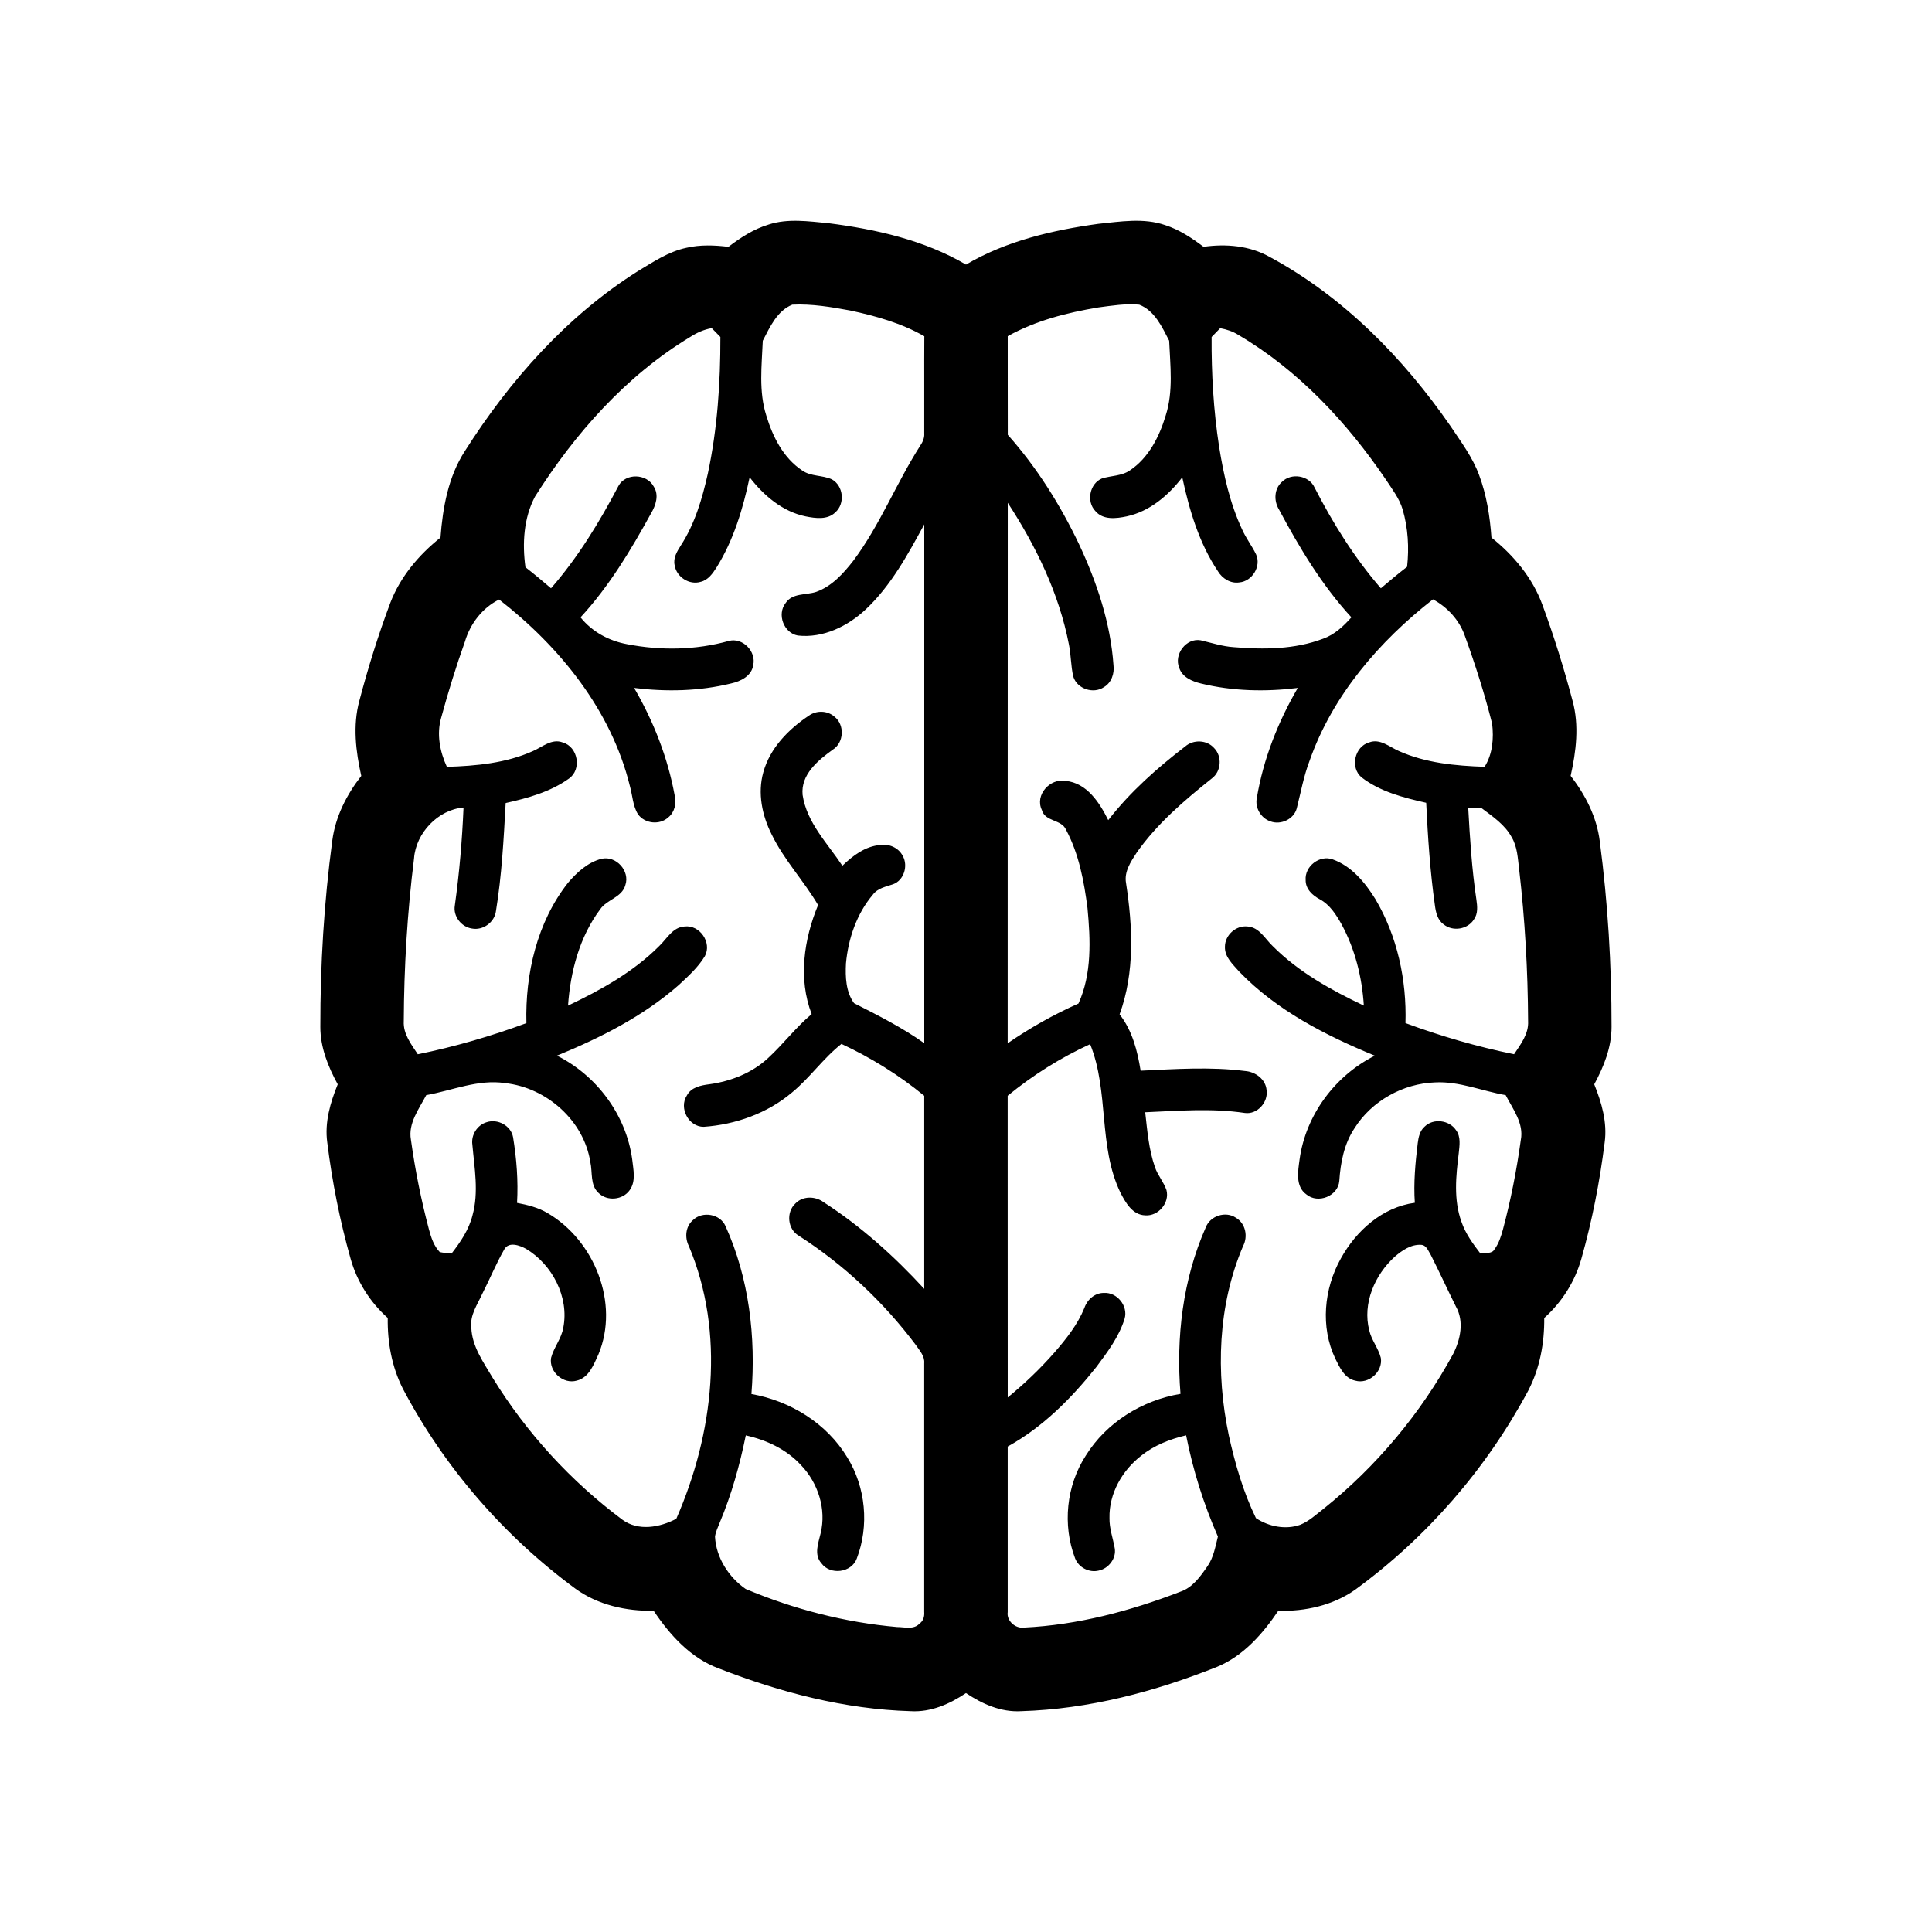 <svg width="700pt" height="700pt" viewBox="0 0 700 700" xmlns="http://www.w3.org/2000/svg"><path d="M278.49 81.35c7.03-2.28 14.51-1.15 21.7-.48 17.23 2.2 34.68 6.12 49.81 14.99 14.56-8.57 31.33-12.47 47.92-14.76 8.02-.81 16.44-2.25 24.27.47 5.11 1.65 9.63 4.64 13.88 7.86 8.07-1.16 16.65-.44 23.88 3.61 26.72 14.39 48.49 36.62 65.64 61.41 3.76 5.66 7.94 11.19 10.3 17.63 2.73 7.26 3.93 14.98 4.49 22.69 8.04 6.4 14.89 14.61 18.45 24.34 4.22 11.43 7.83 23.08 10.95 34.85 2.43 8.89 1.28 18.29-.71 27.15 5.38 6.9 9.48 14.98 10.56 23.74 2.93 22.27 4.28 44.73 4.26 67.18.02 7.4-2.8 14.42-6.27 20.83 2.68 6.64 4.77 13.81 3.78 21.04-1.78 14.23-4.53 28.35-8.44 42.16-2.32 8.26-7.07 15.76-13.46 21.47.1 9.02-1.58 18.16-5.74 26.22-15.17 28.38-36.79 53.28-62.78 72.25-8.06 5.67-18.09 7.89-27.83 7.62-5.63 8.33-12.64 16.35-22.13 20.28-22.61 9.04-46.6 15.37-71.03 16.09-7.25.44-14.11-2.59-19.99-6.56-5.89 3.97-12.76 7-20.01 6.56-23.91-.68-47.38-6.83-69.57-15.49-10.17-3.73-17.71-12.11-23.59-20.89-9.95.18-20.22-2.1-28.38-8.03-25.9-19.08-47.52-44-62.51-72.48-3.98-7.89-5.59-16.79-5.45-25.58-6.39-5.71-11.16-13.2-13.46-21.47-3.89-13.79-6.69-27.9-8.45-42.12-1.01-7.24 1.09-14.42 3.79-21.07-3.5-6.39-6.32-13.41-6.3-20.81-.03-22.55 1.33-45.13 4.33-67.5 1.12-8.64 5.18-16.62 10.5-23.43-1.99-8.87-3.12-18.27-.71-27.17 3.17-12.02 6.86-23.92 11.24-35.56 3.62-9.42 10.32-17.38 18.17-23.62.81-10.85 2.81-22.05 8.83-31.33 16.25-25.6 36.93-48.95 62.73-65.23 5.55-3.33 11.08-7.07 17.52-8.43 5-1.17 10.18-.97 15.24-.35 4.43-3.38 9.19-6.47 14.57-8.08m-2.12 42.1c-.37 9.02-1.53 18.38 1.29 27.16 2.3 7.62 6.17 15.33 12.98 19.84 3.19 2.27 7.37 1.63 10.8 3.24 4.18 2.35 4.81 8.79 1.21 11.95-2.84 2.77-7.16 2.16-10.7 1.46-8.4-1.72-15.22-7.55-20.34-14.17-2.41 11.36-5.8 22.74-11.99 32.66-1.4 2.19-3.05 4.58-5.74 5.21-4.12 1.27-8.78-1.74-9.43-5.96-.64-2.66.88-5.08 2.23-7.22 5.09-7.85 7.75-16.96 9.78-26.01 3.47-16.25 4.58-32.92 4.55-49.52-1.05-1.06-2.1-2.13-3.13-3.2-2.82.48-5.44 1.67-7.83 3.21-23.28 14.08-41.74 34.97-56.19 57.79-4.13 7.75-4.66 17.05-3.48 25.62 3.16 2.46 6.23 5.02 9.27 7.63 9.77-11.2 17.55-23.98 24.45-37.11 2.6-4.73 10.22-4.45 12.74.22 2.03 3.07.76 6.85-.95 9.74-7.31 13.3-15.21 26.48-25.55 37.68 4.19 5.23 10.29 8.52 16.83 9.72 12.16 2.37 24.96 2.18 36.92-1.18 5.02-1.32 10 3.84 8.81 8.82-.6 3.91-4.53 5.83-8 6.59-11.46 2.82-23.46 3.07-35.14 1.63 7.01 12.04 12.18 25.2 14.69 38.92.68 2.83.04 6.06-2.29 7.96-3.11 2.89-8.55 2.33-11.01-1.13-1.9-3.06-1.96-6.82-2.93-10.21-6.74-27.48-25.4-50.48-47.37-67.58-6.07 3.01-10.46 8.74-12.37 15.19-3.24 9.09-6.09 18.31-8.62 27.62-1.73 5.91-.48 12.34 2.06 17.82 10.58-.34 21.45-1.33 31.21-5.73 3.4-1.48 6.81-4.63 10.77-3.11 5.55 1.57 6.98 9.81 2.22 13.11-6.74 4.81-14.91 7.07-22.9 8.84-.72 13.08-1.41 26.2-3.52 39.14-.5 4.07-4.7 7.11-8.71 6.33-3.85-.57-6.87-4.47-6.19-8.35 1.64-11.77 2.65-23.62 3.15-35.49-9.2.75-17.28 9.23-17.93 18.44-2.44 19.56-3.63 39.28-3.72 58.99-.26 4.58 2.7 8.35 5.08 11.96 13.39-2.71 26.54-6.55 39.35-11.28-.47-17.87 3.86-36.59 15.06-50.83 3.24-3.79 7.18-7.43 12.13-8.7 5.29-1.27 10.43 4.41 8.65 9.55-1.23 4.48-6.7 5.16-9.12 8.75-7.48 10-10.79 22.58-11.64 34.89 11.88-5.66 23.67-12.18 33.03-21.58 2.79-2.64 4.89-6.85 9.19-7.09 5.52-.69 10.02 5.86 7.35 10.76-2.44 4.05-6.03 7.26-9.46 10.46-12.87 11.3-28.36 19.12-44.12 25.57 14.41 7.19 25.04 21.49 27.25 37.5.39 3.68 1.46 7.95-.88 11.21-2.5 3.62-8.22 4.15-11.32 1.03-3.09-2.85-2.12-7.44-2.95-11.14-2.35-15.1-15.89-27.03-30.89-28.65-9.81-1.47-19.09 2.67-28.57 4.36-2.61 5-6.61 10.17-5.55 16.15 1.52 10.94 3.69 21.79 6.52 32.47.8 2.94 1.76 6.01 3.94 8.25 1.4.3 2.84.37 4.26.53 3.24-4.17 6.29-8.66 7.59-13.85 2.32-8.4.7-17.13-.05-25.62-.51-3.52 1.79-7.14 5.21-8.13 3.96-1.32 8.8 1.26 9.54 5.45 1.28 7.84 1.9 15.84 1.44 23.79 3.83.73 7.69 1.68 11.07 3.7 16.95 9.92 26.12 32.65 18.43 51.16-1.71 3.7-3.44 8.47-7.86 9.54-4.9 1.42-10.14-3.23-9.31-8.26 1.01-3.83 3.78-6.99 4.43-10.95 2.16-11.07-4-22.86-13.51-28.55-2.28-1.25-6.23-2.71-7.86.18-2.98 5.2-5.25 10.78-7.98 16.11-1.77 3.9-4.53 7.74-3.98 12.25.24 6.9 4.46 12.63 7.83 18.36 12.21 19.85 28.24 37.31 46.9 51.25 5.8 4.24 13.59 2.8 19.54-.34 13.48-30.78 17.86-67.25 4.53-98.84-1.54-3.07-1.19-7.08 1.51-9.38 3.42-3.34 9.85-2.25 11.79 2.18 8.57 18.94 11.03 40.23 9.39 60.84 14.04 2.48 27.29 10.6 34.72 22.95 6.72 10.82 8 24.78 3.45 36.66-1.9 5.17-9.64 6.13-12.83 1.69-2.77-3.11-1.09-7.3-.27-10.81 2.16-8.78-.93-18.28-7.1-24.72-5.25-5.72-12.52-9.12-20.01-10.78-2.2 10.8-5.18 21.46-9.45 31.62-.64 1.66-1.49 3.3-1.71 5.09.41 7.6 4.96 14.67 11.12 18.94 17.43 7.33 36.01 12.13 54.86 13.79 2.71-.01 6.04 1.06 8.13-1.26 1.41-.96 1.81-2.6 1.69-4.21v-90.1c.24-2.62-1.68-4.61-3.03-6.62-11.67-15.55-26.08-29.11-42.44-39.61-4.04-2.33-4.61-8.48-1.24-11.62 2.65-2.81 7.19-2.77 10.2-.56 13.54 8.73 25.63 19.6 36.52 31.45-.02-23.32-.02-46.64 0-69.96-9.14-7.52-19.27-13.8-29.99-18.79-6.63 5.21-11.44 12.29-17.95 17.62-8.9 7.53-20.43 11.61-31.98 12.42-5.44.02-9.04-6.79-6.1-11.33 1.57-3.04 5.14-3.71 8.21-4.1 7.78-1.08 15.44-4.09 21.25-9.5 5.5-5.06 10.02-11.1 15.77-15.92-4.93-12.78-2.81-27.13 2.33-39.5-5.18-8.8-12.33-16.33-16.81-25.56-3.48-6.88-5.16-14.98-3.04-22.53 2.4-8.78 9.15-15.64 16.55-20.56 2.71-1.94 6.66-1.85 9.19.36 3.84 2.96 3.53 9.5-.64 12.04-5.32 3.86-11.59 9-10.86 16.34 1.48 10.03 9.02 17.54 14.41 25.67 3.79-3.65 8.31-7.11 13.76-7.52 3.19-.51 6.64 1.02 8.12 3.96 2.02 3.56.44 8.86-3.53 10.27-2.61.89-5.58 1.41-7.32 3.78-5.86 6.92-8.91 15.95-9.73 24.89-.25 4.88-.05 10.32 2.93 14.41 8.7 4.41 17.45 8.83 25.44 14.5-.02-62.66 0-125.32 0-187.98-5.96 10.92-12 22.14-21.16 30.76-6.54 6.16-15.51 10.54-24.67 9.51-5.1-.94-7.6-7.69-4.41-11.76 2.43-3.71 7.36-2.83 11.05-4.04 5.67-2 9.87-6.66 13.47-11.28 9.7-12.96 15.61-28.21 24.32-41.79.85-1.29 1.51-2.74 1.39-4.33.05-11.74-.05-23.48.03-35.23-8.28-4.75-17.57-7.34-26.84-9.33-6.91-1.28-13.94-2.46-20.98-2.12-5.51 2.2-8.14 8.14-10.71 13.08m121.48-12.06c-11.31 1.89-22.66 4.78-32.73 10.41.02 11.91-.02 23.82.02 35.73 10.5 11.79 18.97 25.3 25.77 39.53 6.48 13.83 11.47 28.63 12.53 43.96.38 3-.72 6.3-3.42 7.9-3.8 2.63-9.74.7-11.13-3.74-.92-3.85-.81-7.86-1.61-11.74-3.58-18.44-11.94-35.64-22.15-51.28-.05 65.27.01 130.55-.03 195.82 8.09-5.56 16.67-10.41 25.65-14.39 4.9-10.79 4.35-23.06 3.27-34.58-1.25-9.71-3.1-19.61-7.75-28.33-1.63-3.91-7.62-2.86-8.8-7.24-2.59-5.44 2.97-11.54 8.6-10.52 7.73.7 12.33 7.91 15.47 14.22 7.93-10.22 17.69-18.86 27.91-26.72 2.97-2.56 7.83-2.37 10.45.6 2.97 3.01 2.61 8.45-.8 10.99-9.97 7.95-19.82 16.36-27.22 26.85-2.14 3.28-4.65 6.97-3.89 11.1 2.41 15.73 3.22 32.36-2.34 47.55 4.59 5.86 6.47 13.2 7.62 20.41 12.58-.59 25.28-1.48 37.82.11 3.77.26 7.5 2.97 7.82 6.94.64 4.38-3.37 8.89-7.86 8.27-11.96-1.79-24.1-.78-36.12-.26.76 6.67 1.29 13.47 3.52 19.86.99 2.97 3.16 5.36 4.18 8.32 1.23 4.61-2.92 9.52-7.66 9.17-4.65-.11-7.16-4.62-9.03-8.24-8.12-16.87-4.02-36.61-10.96-53.78-10.72 4.89-20.77 11.22-29.88 18.69.03 36.44-.02 72.87.02 109.31 6.08-4.96 11.76-10.4 16.93-16.29 4.25-4.9 8.37-10.06 10.84-16.13 1.02-3.02 3.75-5.46 7.05-5.45 4.78-.32 8.87 4.72 7.53 9.33-2 6.52-6.2 12.08-10.22 17.48-8.98 11.3-19.4 21.82-32.14 28.84v59.99c-.47 3.18 2.8 6.04 5.88 5.61 19.46-.93 38.53-6 56.65-12.99 4.47-1.49 7.28-5.54 9.85-9.24 2.22-3.17 2.85-7.07 3.78-10.75-5.17-11.76-9.04-24.08-11.52-36.68-5.84 1.38-11.58 3.61-16.29 7.41-6.88 5.32-11.67 13.71-11.47 22.54-.09 3.75 1.26 7.3 1.9 10.96.65 3.7-2.26 7.4-5.86 8.11-3.42.83-7.23-1.15-8.49-4.43-4.64-12.11-3.2-26.35 3.86-37.24 7.47-12.03 20.45-20.05 34.32-22.37-1.66-20.42.82-41.47 9.15-60.31 1.59-4.21 7.18-6.01 10.92-3.5 3.52 2.05 4.45 6.79 2.59 10.29-9.15 21.5-9.93 45.83-5.17 68.5 2.27 10.28 5.22 20.55 9.84 30.04 4.59 3.05 10.76 4.31 16.08 2.4 3.19-1.3 5.73-3.7 8.42-5.78 19.17-15.35 35.22-34.55 46.96-56.11 2.64-5.19 4.03-11.8 1.01-17.14-3.1-6.22-5.99-12.56-9.14-18.77-.88-1.38-1.51-3.45-3.42-3.61-3.68-.25-6.93 2-9.59 4.28-7.24 6.56-11.78 16.96-9.26 26.7.8 3.56 3.3 6.45 4.19 9.97.82 5.01-4.39 9.64-9.26 8.26-3.87-.82-5.64-4.77-7.22-7.96-5.47-11.47-4.14-25.35 1.99-36.29 5.53-10.06 15.1-18.64 26.81-20.2-.49-7.21.18-14.42 1.05-21.56.27-2.17.75-4.51 2.49-6.02 3.13-3.13 8.93-2.41 11.37 1.24 1.84 2.41 1.28 5.6 1 8.4-1.02 8.21-1.9 16.83.97 24.79 1.45 4.29 4.15 7.98 6.88 11.54 1.72-.41 4.16.3 5.14-1.58 1.56-2.12 2.34-4.67 3.03-7.16 2.84-10.66 4.97-21.5 6.47-32.42 1.17-6.01-2.9-11.2-5.49-16.24-8.53-1.46-16.77-5.07-25.55-4.61-11.65.4-22.99 6.72-29.21 16.61-3.77 5.65-5.07 12.43-5.51 19.1-.43 5.49-7.72 8.37-11.9 4.9-4.11-2.92-3.05-8.5-2.48-12.77 2.22-16.02 12.85-30.31 27.25-37.52-17.84-7.34-35.59-16.39-49.12-30.44-2.27-2.6-5.33-5.27-5.19-9.03 0-4.2 3.98-7.8 8.17-7.34 4.3.26 6.38 4.53 9.2 7.17 9.35 9.36 21.1 15.87 32.96 21.5-.64-10.2-3.15-20.38-8.05-29.41-1.96-3.51-4.24-7.11-7.87-9.09-2.67-1.4-5.21-3.74-5.16-6.98-.39-5 5.07-9.23 9.81-7.49 6.84 2.44 11.71 8.36 15.43 14.35 7.99 13.47 11.39 29.38 10.92 44.95 12.81 4.75 25.96 8.56 39.35 11.29 2.39-3.61 5.34-7.39 5.08-11.98-.09-18.39-1.14-36.79-3.25-55.07-.5-3.94-.62-8.13-2.73-11.63-2.45-4.5-6.8-7.41-10.78-10.41l-4.93-.15c.62 11.11 1.31 22.23 2.96 33.24.34 2.37.63 5.04-.87 7.11-2.23 3.67-7.7 4.55-11 1.84-2.23-1.58-2.84-4.39-3.17-6.92-1.74-12.31-2.55-24.73-3.15-37.13-8.17-1.84-16.67-4.01-23.41-9.21-4.22-3.51-2.55-11.16 2.72-12.66 3.96-1.52 7.37 1.63 10.78 3.11 9.72 4.36 20.53 5.36 31.06 5.72 2.92-4.57 3.37-10.36 2.74-15.62-2.72-10.79-6.11-21.41-9.9-31.87-1.98-5.67-6.29-10.34-11.54-13.18-19.52 15.23-36.41 34.86-44.7 58.47-2.14 5.59-3.18 11.49-4.65 17.26-1.04 3.93-5.77 6.12-9.51 4.72-3.46-1.13-5.72-4.95-4.95-8.53 2.35-14.06 7.68-27.53 14.83-39.82-11.67 1.44-23.65 1.18-35.1-1.62-3.19-.77-6.78-2.27-7.86-5.68-2.01-4.85 2.52-10.9 7.77-9.97 3.97.92 7.88 2.23 11.99 2.49 10.83.9 22.13.85 32.42-3.08 4.12-1.47 7.35-4.51 10.21-7.73-10.67-11.59-18.84-25.24-26.24-39.08-1.92-3.12-1.78-7.51 1.09-10.01 3.41-3.39 9.82-2.33 11.82 2.09 6.66 12.96 14.45 25.45 24.01 36.48 3.11-2.66 6.26-5.29 9.5-7.79.76-6.94.35-14.02-1.6-20.74-1.18-4.02-3.8-7.36-6.06-10.82-14.09-20.75-31.69-39.64-53.45-52.44-2.01-1.29-4.29-2.02-6.61-2.45l-3.11 3.19c-.08 13.27.68 26.58 2.71 39.71 1.65 10.3 3.94 20.63 8.39 30.12 1.4 3.12 3.51 5.84 5 8.91 1.98 4.31-1.38 9.78-6.05 10.18-3.18.49-6.17-1.4-7.77-4.05-6.81-10.19-10.37-22.14-12.91-34.02-5.07 6.58-11.83 12.35-20.14 14.14-3.79.8-8.58 1.4-11.36-1.94-3.33-3.47-2.06-9.97 2.41-11.8 3.35-1.04 7.12-.85 10.11-2.91 6.81-4.54 10.69-12.27 12.98-19.9 2.81-8.77 1.63-18.1 1.25-27.1-2.58-4.97-5.25-10.89-10.83-13.05-4.98-.47-9.99.36-14.93 1.01z"/></svg>